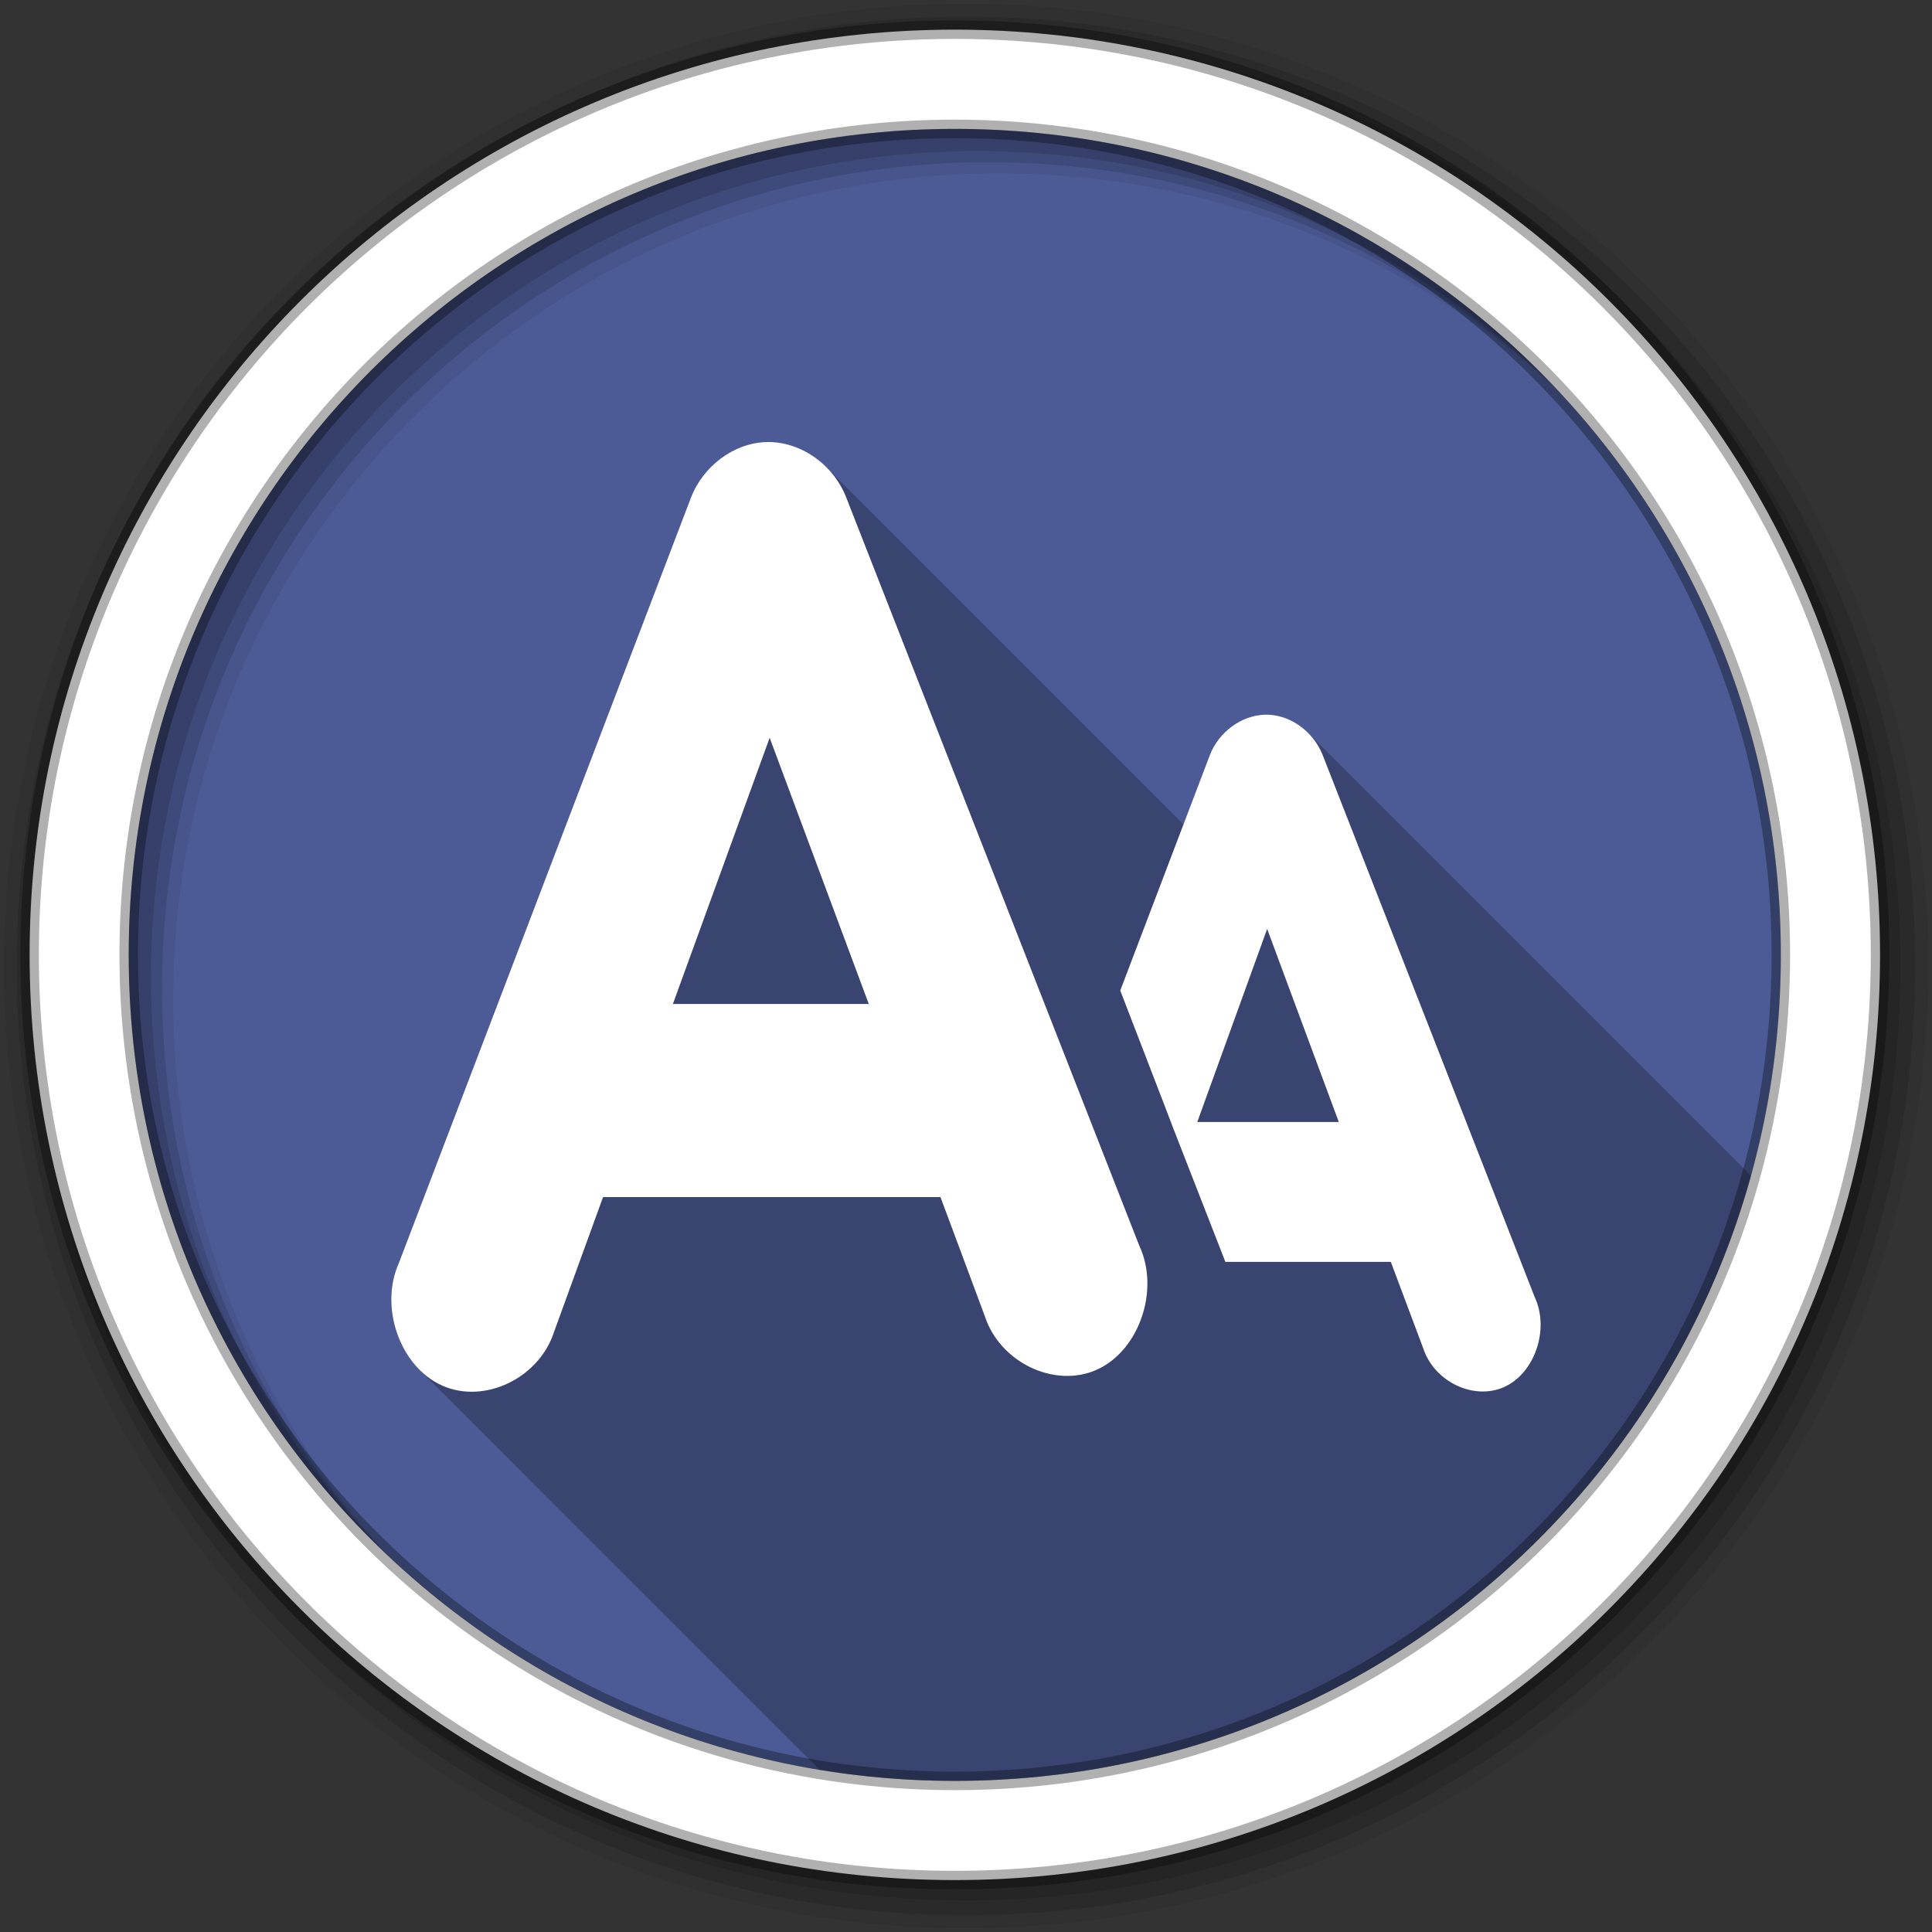 <svg height="512" viewBox="0 0 512 512" width="512" xmlns="http://www.w3.org/2000/svg">
 <rect x="0" y="0" width="512" height="512" fill="#333333" stroke="none"/>
 <path d="m471.95 253.05c0 120.9-98.01 218.9-218.9 218.9-120.9 0-218.9-98.01-218.9-218.9 0-120.9 98.01-218.9 218.9-218.9 120.9 0 218.9 98.01 218.9 218.9" fill="#4C5B96" fill-rule="evenodd"/>
 <path d="m256 1c-140.83 0-255 114.17-255 255 0 140.83 114.17 255 255 255 140.83 0 255-114.17 255-255 0-140.83-114.17-255-255-255m8.827 44.931c120.9 0 218.9 98 218.9 218.9 0 120.9-98 218.9-218.9 218.9-120.9 0-218.93-98-218.93-218.9 0-120.9 98.03-218.9 218.93-218.9" fill-opacity=".067" fill-rule="evenodd"/>
 <g fill-opacity=".129" fill-rule="evenodd">
  <path d="m256 4.433c-138.94 0-251.57 112.63-251.57 251.57 0 138.94 112.63 251.57 251.57 251.57 138.94 0 251.57-112.63 251.57-251.57 0-138.94-112.63-251.57-251.57-251.57m5.885 38.556c120.9 0 218.9 98 218.9 218.9 0 120.9-98 218.9-218.9 218.9-120.9 0-218.93-98-218.93-218.9 0-120.9 98.03-218.9 218.93-218.9"/>
  <path d="m256 8.356c-136.77 0-247.64 110.87-247.64 247.64 0 136.77 110.87 247.64 247.64 247.64 136.77 0 247.64-110.87 247.64-247.64 0-136.77-110.87-247.64-247.64-247.64m2.942 31.691c120.9 0 218.9 98 218.9 218.9 0 120.9-98 218.9-218.9 218.9-120.9 0-218.93-98-218.93-218.9 0-120.9 98.03-218.9 218.93-218.9"/>
 </g>
 <path d="m253.04 7.859c-135.42 0-245.19 109.78-245.19 245.19 0 135.42 109.78 245.19 245.19 245.19 135.42 0 245.19-109.78 245.19-245.19 0-135.42-109.78-245.19-245.19-245.19zm0 26.297c120.9 0 218.9 98 218.9 218.9 0 120.9-98 218.9-218.9 218.9-120.9 0-218.93-98-218.93-218.9 0-120.9 98.03-218.9 218.93-218.9z" fill="#ffffff" fill-rule="evenodd" stroke="#000000" stroke-opacity=".31" stroke-width="4.904"/>
 <path d="m203.03 117.16c-8.537.271-16.678 6.303-19.938 14.781l-77.41 202.81c-4.186 9.348-1.462 21.319 5.5 28.28l106 105.97c11.674 1.925 23.655 2.938 35.875 2.938 100.61 0 185.36-67.878 210.97-160.34l-117.37-117.37c-3.092-3.092-7.255-4.95-11.469-4.813-6.185.196-12.201 4.576-14.563 10.719l-7 18.344-93.81-93.81-.813-.844c-4.284-4.284-10.1-6.847-15.969-6.656" opacity=".25"/>
 <path d="m203.03 117.15c-8.537.271-16.683 6.311-19.942 14.79l-77.4 202.81c-5.244 11.712.365 27.523 11.554 32.469s25.647-1.996 29.597-14.28l12.978-35.699h89.42l11.713 31.449c3.959 12.355 18.542 19.348 29.755 14.28 11.212-5.069 16.694-21.13 11.237-32.809l-77.71-198.39c-3.472-8.835-12.285-14.91-21.21-14.62m132.16 72.25c-6.185.196-12.199 4.567-14.561 10.71l-23.74 62.39c27.893 72.26-.007.41 27.856 71.908h43.842l8.546 22.779c2.87 8.951 13.403 14.04 21.525 10.37 8.125-3.672 12.03-15.338 8.07-23.799l-56.19-143.65c-2.514-6.401-8.886-10.92-15.352-10.71m-131.21 6.12l26.27 70.55h-51.914zm131.84 50.659l18.993 51.17h-37.51z" fill="#ffffff"/>
</svg>

